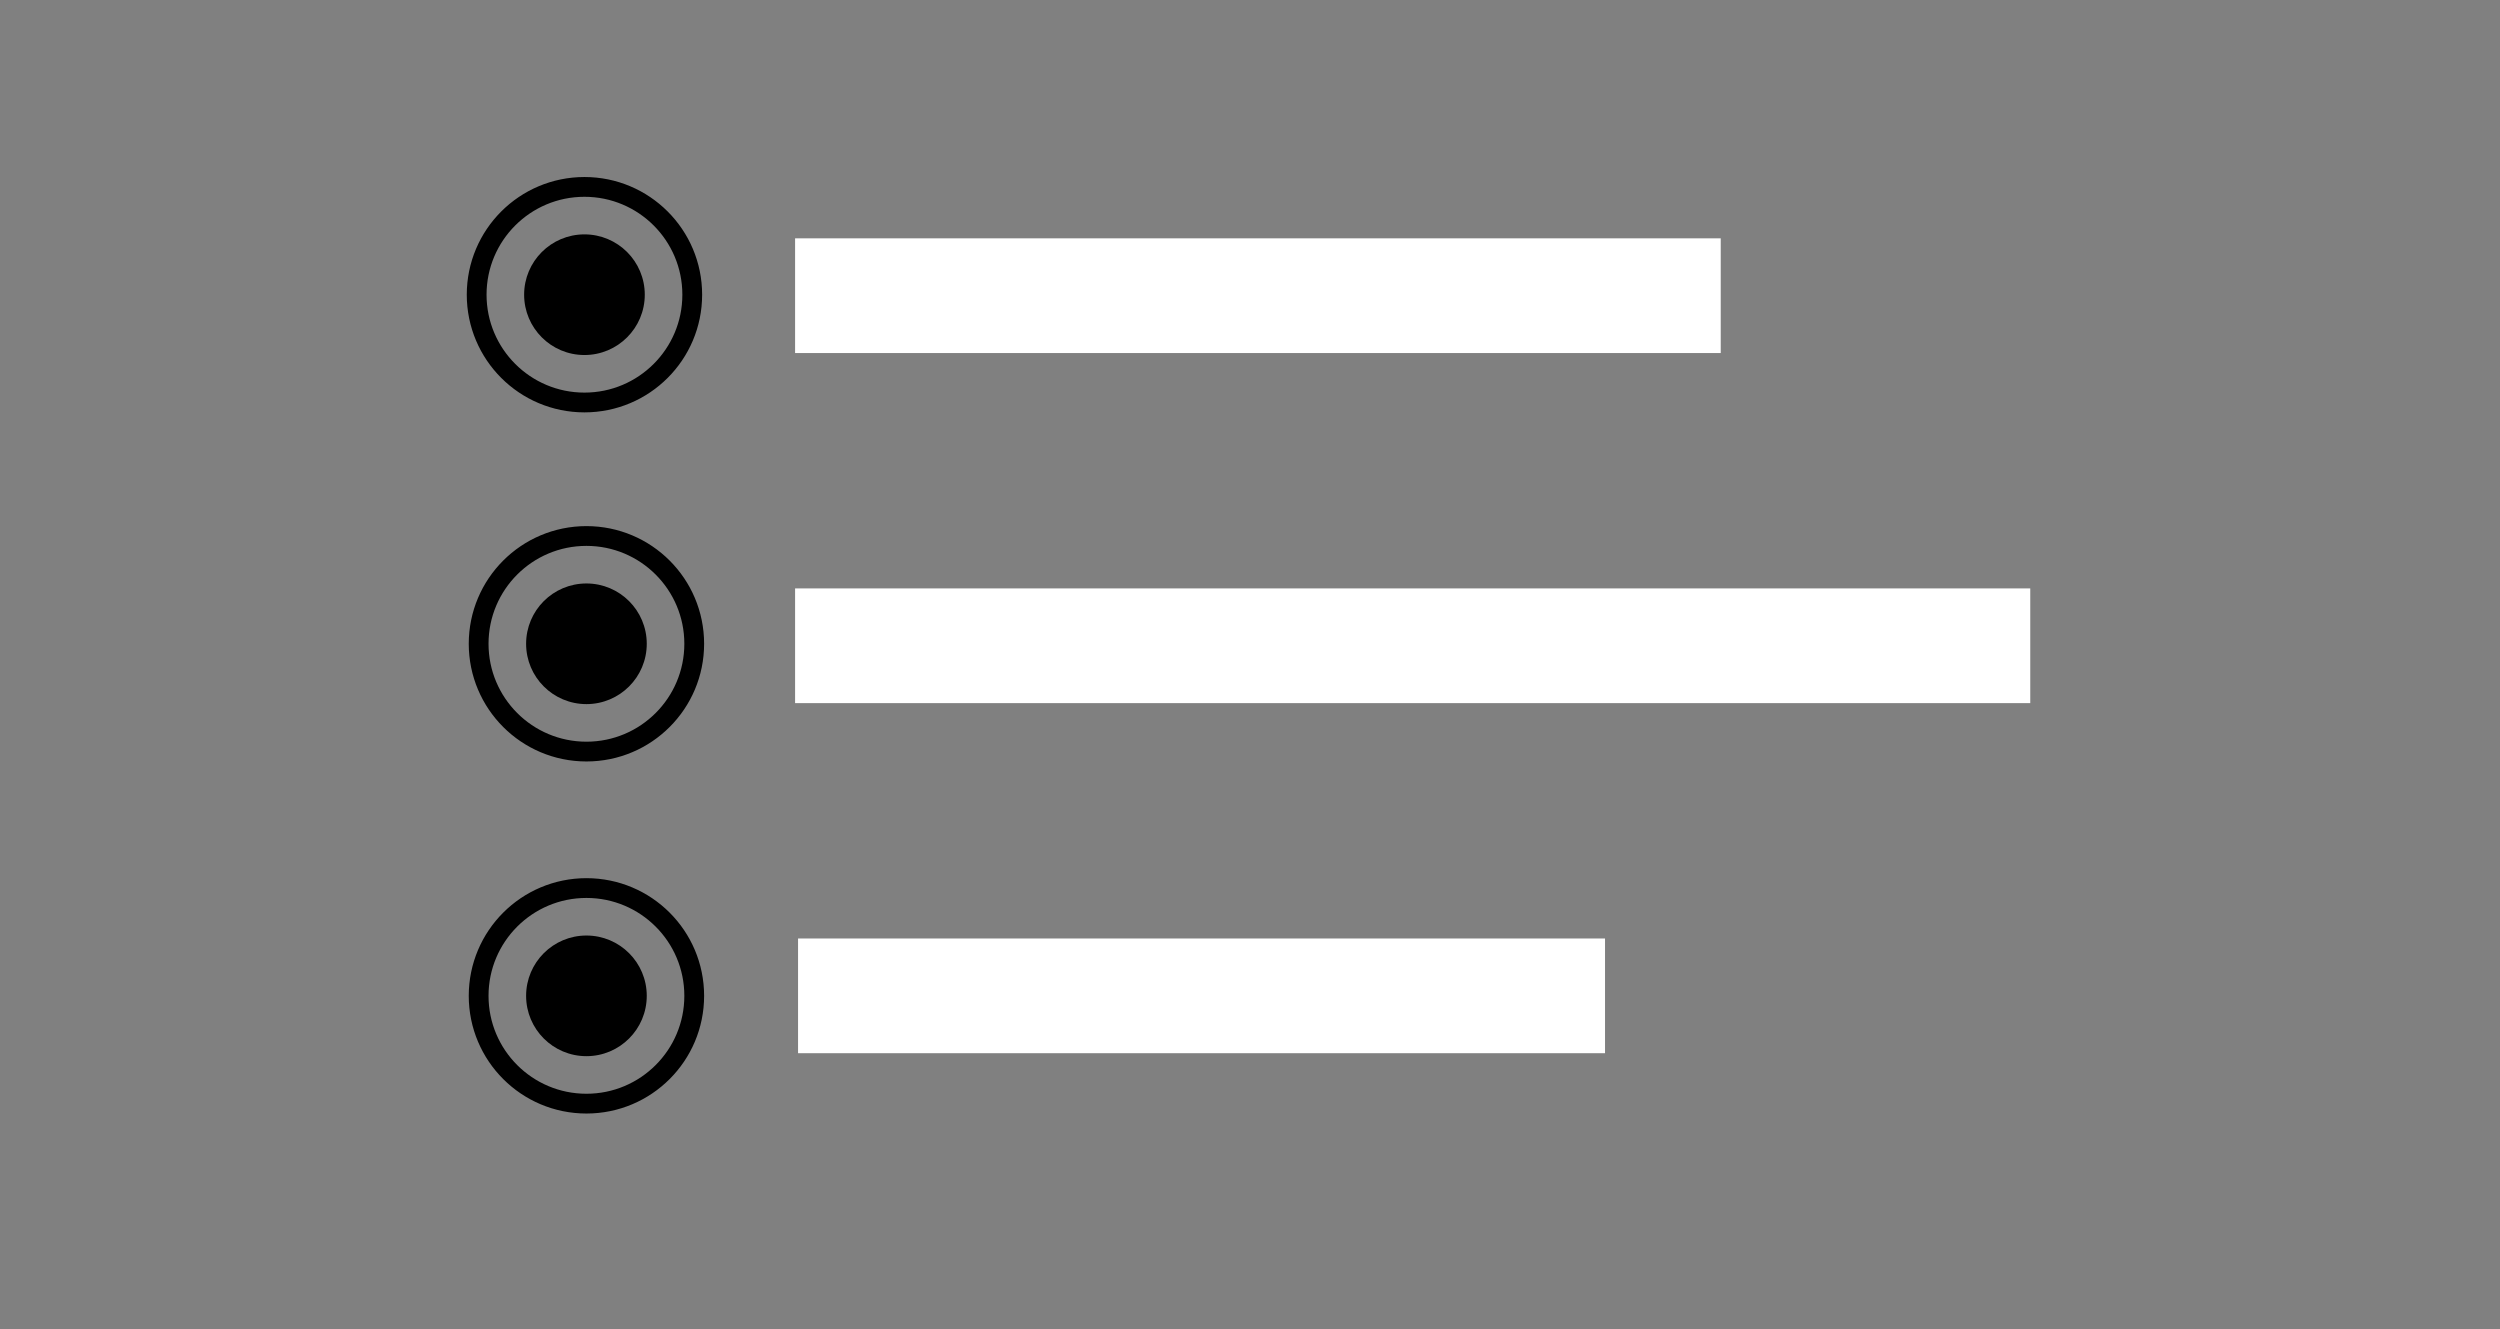 <?xml version="1.0" encoding="utf-8"?>
<!-- Generator: Adobe Illustrator 24.1.2, SVG Export Plug-In . SVG Version: 6.00 Build 0)  -->
<svg version="1.1" id="Layer_1" xmlns="http://www.w3.org/2000/svg" xmlns:xlink="http://www.w3.org/1999/xlink" x="0px" y="0px"
	 viewBox="0 0 252.8 134.4" style="enable-background:new 0 0 252.8 134.4;" xml:space="preserve">
<rect x="0" y="0" width="252.8" height="134.4" fill="#808080" stroke="none"/>
<style type="text/css">
	.st0{fill:#FFFFFF;}
	.st1{fill:none;stroke:#000000;stroke-width:2;stroke-miterlimit:10;}
</style>
<desc>Created with Sketch.</desc>
<desc>Created with Sketch.</desc>
<desc>Created with Sketch.</desc>
<rect x="80.4" y="24.1" class="st0" width="93.6" height="11.6"/>
<rect x="80.4" y="59.5" class="st0" width="124.9" height="11.6"/>
<rect x="80.7" y="94.9" class="st0" width="81.6" height="11.6"/>
<circle class="st1" cx="59.1" cy="29.8" r="10.9"/>
<circle cx="59.1" cy="29.8" r="6.1"/>
<circle class="st1" cx="59.3" cy="65.1" r="10.9"/>
<circle cx="59.3" cy="65.1" r="6.1"/>
<circle class="st1" cx="59.3" cy="100.7" r="10.9"/>
<circle cx="59.3" cy="100.7" r="6.1"/>
</svg>
